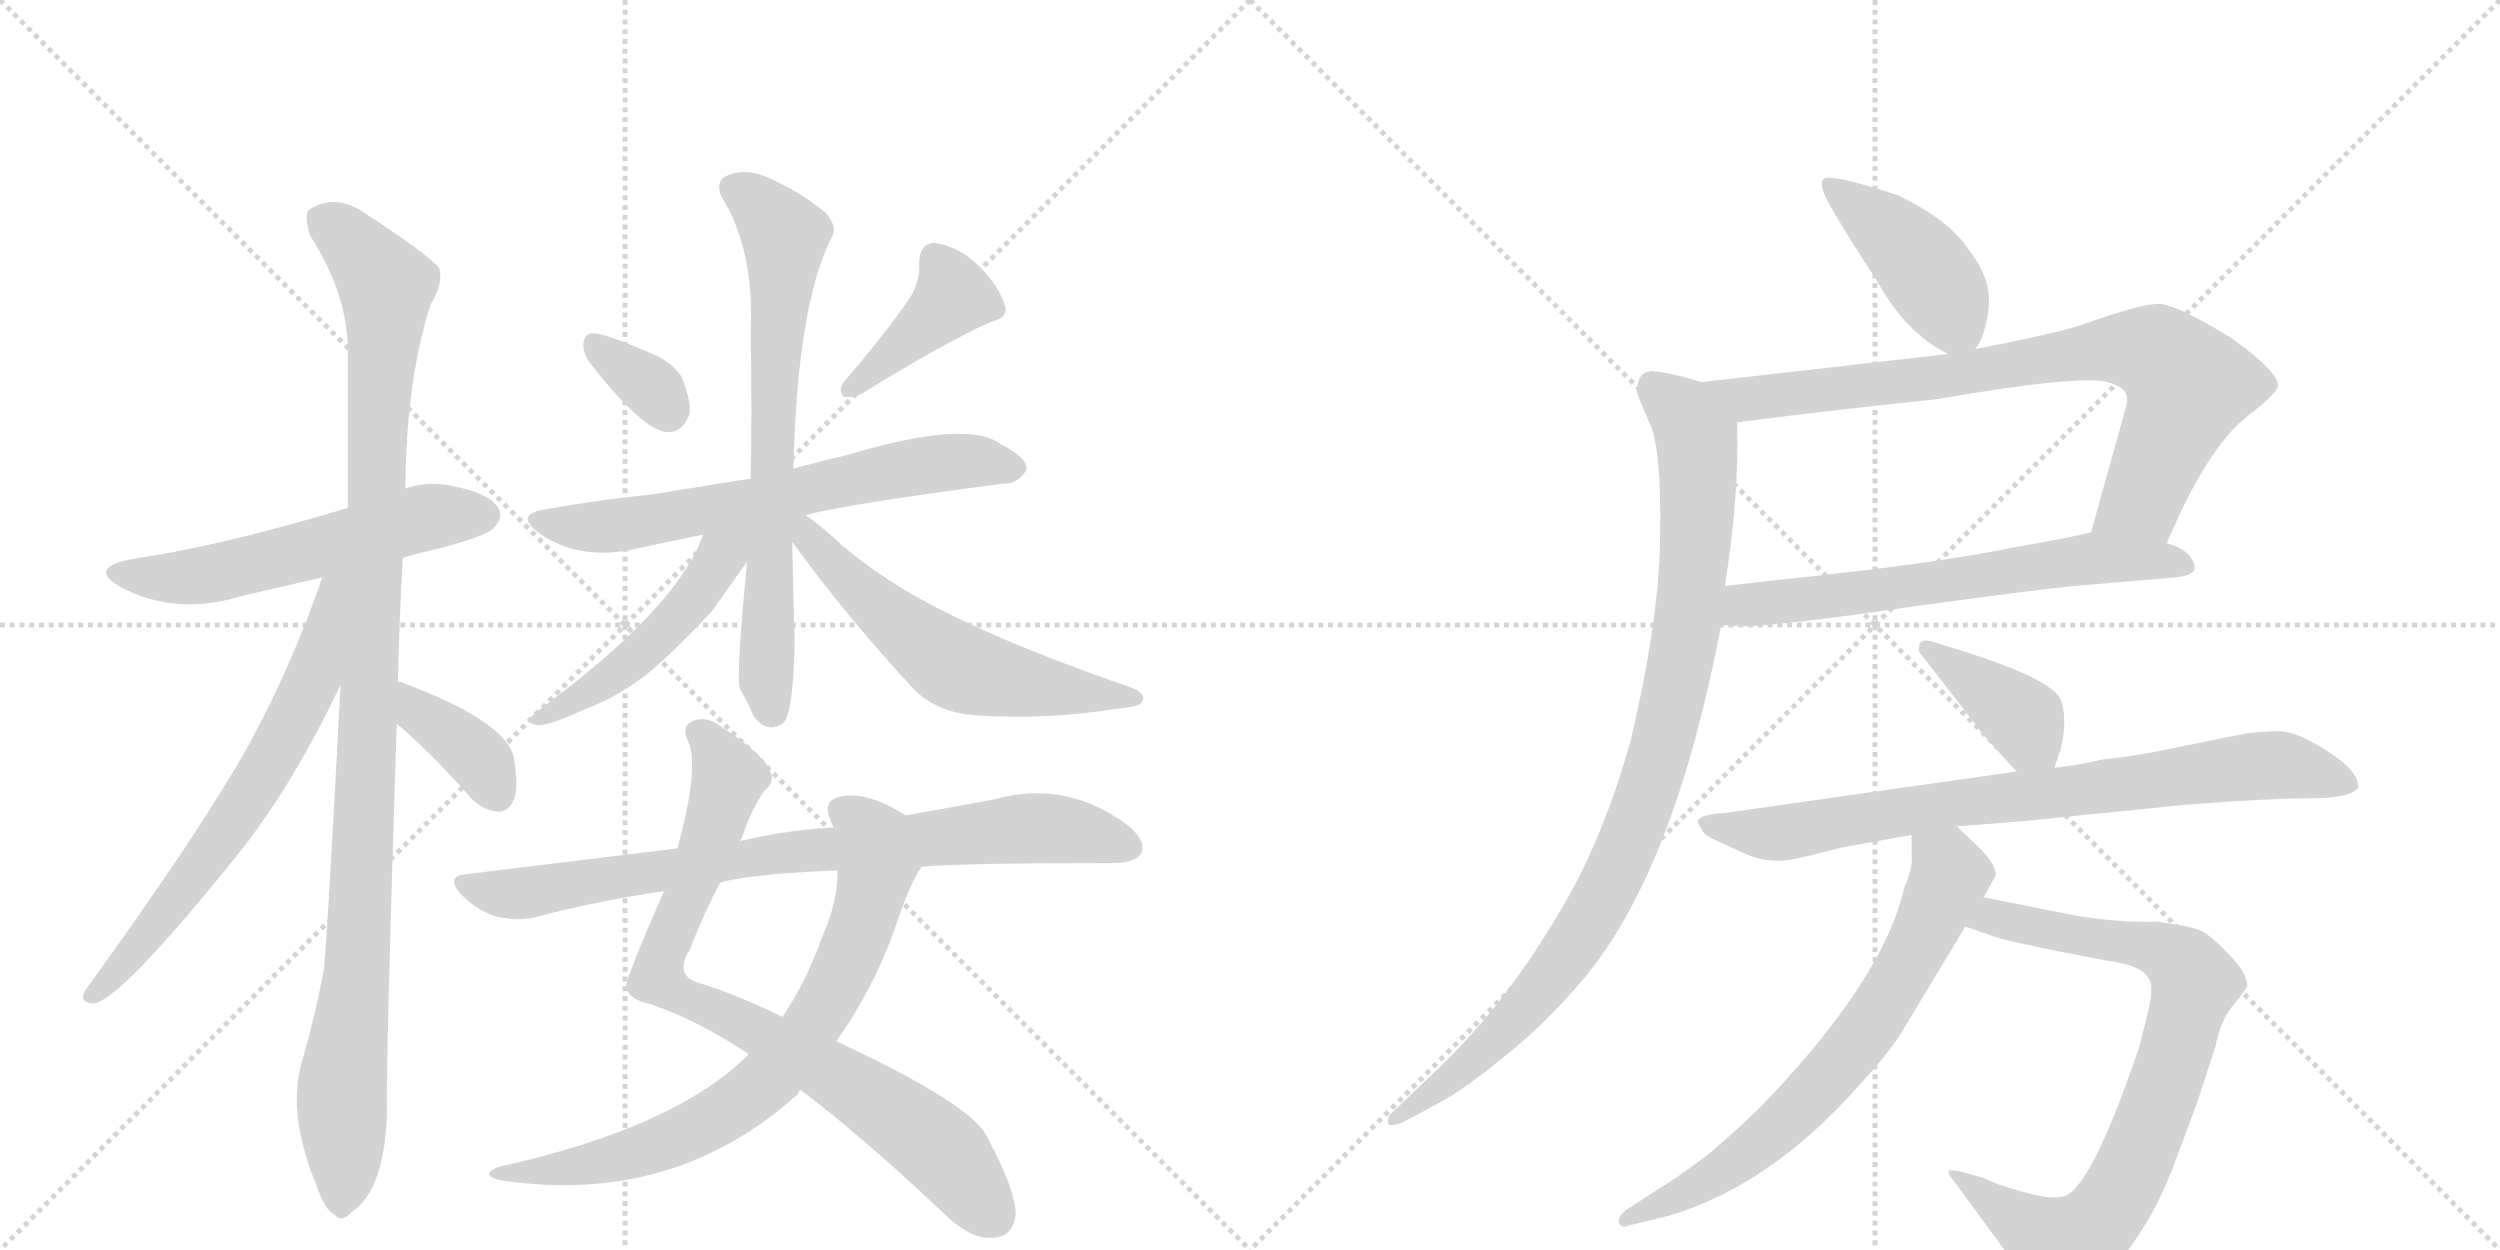 <svg version="1.1" viewBox="0 0 2048 1024" xmlns="http://www.w3.org/2000/svg">
  <g stroke="lightgray" stroke-dasharray="1,1" stroke-width="1" transform="scale(4, 4)">
    <line x1="0" y1="0" x2="256" y2="256"></line>
    <line x1="256" y1="0" x2="0" y2="256"></line>
    <line x1="128" y1="0" x2="128" y2="256"></line>
    <line x1="0" y1="128" x2="256" y2="128"></line>
    <line x1="256" y1="0" x2="512" y2="256"></line>
    <line x1="512" y1="0" x2="256" y2="256"></line>
    <line x1="384" y1="0" x2="384" y2="256"></line>
    <line x1="256" y1="128" x2="512" y2="128"></line>
  </g>
<g transform="scale(1, -1) translate(0, -850)">
   <style type="text/css">
    @keyframes keyframes0 {
      from {
       stroke: black;
       stroke-dashoffset: 559;
       stroke-width: 128;
       }
       65% {
       animation-timing-function: step-end;
       stroke: black;
       stroke-dashoffset: 0;
       stroke-width: 128;
       }
       to {
       stroke: black;
       stroke-width: 1024;
       }
       }
       #make-me-a-hanzi-animation-0 {
         animation: keyframes0 0.705s both;
         animation-delay: 0s;
         animation-timing-function: linear;
       }
    @keyframes keyframes1 {
      from {
       stroke: black;
       stroke-dashoffset: 1081;
       stroke-width: 128;
       }
       78% {
       animation-timing-function: step-end;
       stroke: black;
       stroke-dashoffset: 0;
       stroke-width: 128;
       }
       to {
       stroke: black;
       stroke-width: 1024;
       }
       }
       #make-me-a-hanzi-animation-1 {
         animation: keyframes1 1.13s both;
         animation-delay: 0.705s;
         animation-timing-function: linear;
       }
    @keyframes keyframes2 {
      from {
       stroke: black;
       stroke-dashoffset: 659;
       stroke-width: 128;
       }
       68% {
       animation-timing-function: step-end;
       stroke: black;
       stroke-dashoffset: 0;
       stroke-width: 128;
       }
       to {
       stroke: black;
       stroke-width: 1024;
       }
       }
       #make-me-a-hanzi-animation-2 {
         animation: keyframes2 0.786s both;
         animation-delay: 1.835s;
         animation-timing-function: linear;
       }
    @keyframes keyframes3 {
      from {
       stroke: black;
       stroke-dashoffset: 379;
       stroke-width: 128;
       }
       55% {
       animation-timing-function: step-end;
       stroke: black;
       stroke-dashoffset: 0;
       stroke-width: 128;
       }
       to {
       stroke: black;
       stroke-width: 1024;
       }
       }
       #make-me-a-hanzi-animation-3 {
         animation: keyframes3 0.558s both;
         animation-delay: 2.621s;
         animation-timing-function: linear;
       }
    @keyframes keyframes4 {
      from {
       stroke: black;
       stroke-dashoffset: 336;
       stroke-width: 128;
       }
       52% {
       animation-timing-function: step-end;
       stroke: black;
       stroke-dashoffset: 0;
       stroke-width: 128;
       }
       to {
       stroke: black;
       stroke-width: 1024;
       }
       }
       #make-me-a-hanzi-animation-4 {
         animation: keyframes4 0.523s both;
         animation-delay: 3.179s;
         animation-timing-function: linear;
       }
    @keyframes keyframes5 {
      from {
       stroke: black;
       stroke-dashoffset: 403;
       stroke-width: 128;
       }
       57% {
       animation-timing-function: step-end;
       stroke: black;
       stroke-dashoffset: 0;
       stroke-width: 128;
       }
       to {
       stroke: black;
       stroke-width: 1024;
       }
       }
       #make-me-a-hanzi-animation-5 {
         animation: keyframes5 0.578s both;
         animation-delay: 3.703s;
         animation-timing-function: linear;
       }
    @keyframes keyframes6 {
      from {
       stroke: black;
       stroke-dashoffset: 650;
       stroke-width: 128;
       }
       68% {
       animation-timing-function: step-end;
       stroke: black;
       stroke-dashoffset: 0;
       stroke-width: 128;
       }
       to {
       stroke: black;
       stroke-width: 1024;
       }
       }
       #make-me-a-hanzi-animation-6 {
         animation: keyframes6 0.779s both;
         animation-delay: 4.281s;
         animation-timing-function: linear;
       }
    @keyframes keyframes7 {
      from {
       stroke: black;
       stroke-dashoffset: 705;
       stroke-width: 128;
       }
       70% {
       animation-timing-function: step-end;
       stroke: black;
       stroke-dashoffset: 0;
       stroke-width: 128;
       }
       to {
       stroke: black;
       stroke-width: 1024;
       }
       }
       #make-me-a-hanzi-animation-7 {
         animation: keyframes7 0.824s both;
         animation-delay: 5.06s;
         animation-timing-function: linear;
       }
    @keyframes keyframes8 {
      from {
       stroke: black;
       stroke-dashoffset: 483;
       stroke-width: 128;
       }
       61% {
       animation-timing-function: step-end;
       stroke: black;
       stroke-dashoffset: 0;
       stroke-width: 128;
       }
       to {
       stroke: black;
       stroke-width: 1024;
       }
       }
       #make-me-a-hanzi-animation-8 {
         animation: keyframes8 0.643s both;
         animation-delay: 5.883s;
         animation-timing-function: linear;
       }
    @keyframes keyframes9 {
      from {
       stroke: black;
       stroke-dashoffset: 578;
       stroke-width: 128;
       }
       65% {
       animation-timing-function: step-end;
       stroke: black;
       stroke-dashoffset: 0;
       stroke-width: 128;
       }
       to {
       stroke: black;
       stroke-width: 1024;
       }
       }
       #make-me-a-hanzi-animation-9 {
         animation: keyframes9 0.72s both;
         animation-delay: 6.527s;
         animation-timing-function: linear;
       }
    @keyframes keyframes10 {
      from {
       stroke: black;
       stroke-dashoffset: 815;
       stroke-width: 128;
       }
       73% {
       animation-timing-function: step-end;
       stroke: black;
       stroke-dashoffset: 0;
       stroke-width: 128;
       }
       to {
       stroke: black;
       stroke-width: 1024;
       }
       }
       #make-me-a-hanzi-animation-10 {
         animation: keyframes10 0.913s both;
         animation-delay: 7.247s;
         animation-timing-function: linear;
       }
    @keyframes keyframes11 {
      from {
       stroke: black;
       stroke-dashoffset: 740;
       stroke-width: 128;
       }
       71% {
       animation-timing-function: step-end;
       stroke: black;
       stroke-dashoffset: 0;
       stroke-width: 128;
       }
       to {
       stroke: black;
       stroke-width: 1024;
       }
       }
       #make-me-a-hanzi-animation-11 {
         animation: keyframes11 0.852s both;
         animation-delay: 8.16s;
         animation-timing-function: linear;
       }
    @keyframes keyframes12 {
      from {
       stroke: black;
       stroke-dashoffset: 807;
       stroke-width: 128;
       }
       72% {
       animation-timing-function: step-end;
       stroke: black;
       stroke-dashoffset: 0;
       stroke-width: 128;
       }
       to {
       stroke: black;
       stroke-width: 1024;
       }
       }
       #make-me-a-hanzi-animation-12 {
         animation: keyframes12 0.907s both;
         animation-delay: 9.012s;
         animation-timing-function: linear;
       }
    @keyframes keyframes13 {
      from {
       stroke: black;
       stroke-dashoffset: 426;
       stroke-width: 128;
       }
       58% {
       animation-timing-function: step-end;
       stroke: black;
       stroke-dashoffset: 0;
       stroke-width: 128;
       }
       to {
       stroke: black;
       stroke-width: 1024;
       }
       }
       #make-me-a-hanzi-animation-13 {
         animation: keyframes13 0.597s both;
         animation-delay: 9.919s;
         animation-timing-function: linear;
       }
    @keyframes keyframes14 {
      from {
       stroke: black;
       stroke-dashoffset: 801;
       stroke-width: 128;
       }
       72% {
       animation-timing-function: step-end;
       stroke: black;
       stroke-dashoffset: 0;
       stroke-width: 128;
       }
       to {
       stroke: black;
       stroke-width: 1024;
       }
       }
       #make-me-a-hanzi-animation-14 {
         animation: keyframes14 0.902s both;
         animation-delay: 10.516s;
         animation-timing-function: linear;
       }
    @keyframes keyframes15 {
      from {
       stroke: black;
       stroke-dashoffset: 634;
       stroke-width: 128;
       }
       67% {
       animation-timing-function: step-end;
       stroke: black;
       stroke-dashoffset: 0;
       stroke-width: 128;
       }
       to {
       stroke: black;
       stroke-width: 1024;
       }
       }
       #make-me-a-hanzi-animation-15 {
         animation: keyframes15 0.766s both;
         animation-delay: 11.418s;
         animation-timing-function: linear;
       }
    @keyframes keyframes16 {
      from {
       stroke: black;
       stroke-dashoffset: 950;
       stroke-width: 128;
       }
       76% {
       animation-timing-function: step-end;
       stroke: black;
       stroke-dashoffset: 0;
       stroke-width: 128;
       }
       to {
       stroke: black;
       stroke-width: 1024;
       }
       }
       #make-me-a-hanzi-animation-16 {
         animation: keyframes16 1.023s both;
         animation-delay: 12.184s;
         animation-timing-function: linear;
       }
    @keyframes keyframes17 {
      from {
       stroke: black;
       stroke-dashoffset: 388;
       stroke-width: 128;
       }
       56% {
       animation-timing-function: step-end;
       stroke: black;
       stroke-dashoffset: 0;
       stroke-width: 128;
       }
       to {
       stroke: black;
       stroke-width: 1024;
       }
       }
       #make-me-a-hanzi-animation-17 {
         animation: keyframes17 0.566s both;
         animation-delay: 13.207s;
         animation-timing-function: linear;
       }
    @keyframes keyframes18 {
      from {
       stroke: black;
       stroke-dashoffset: 790;
       stroke-width: 128;
       }
       72% {
       animation-timing-function: step-end;
       stroke: black;
       stroke-dashoffset: 0;
       stroke-width: 128;
       }
       to {
       stroke: black;
       stroke-width: 1024;
       }
       }
       #make-me-a-hanzi-animation-18 {
         animation: keyframes18 0.893s both;
         animation-delay: 13.772s;
         animation-timing-function: linear;
       }
    @keyframes keyframes19 {
      from {
       stroke: black;
       stroke-dashoffset: 806;
       stroke-width: 128;
       }
       72% {
       animation-timing-function: step-end;
       stroke: black;
       stroke-dashoffset: 0;
       stroke-width: 128;
       }
       to {
       stroke: black;
       stroke-width: 1024;
       }
       }
       #make-me-a-hanzi-animation-19 {
         animation: keyframes19 0.906s both;
         animation-delay: 14.665s;
         animation-timing-function: linear;
       }
    @keyframes keyframes20 {
      from {
       stroke: black;
       stroke-dashoffset: 692;
       stroke-width: 128;
       }
       69% {
       animation-timing-function: step-end;
       stroke: black;
       stroke-dashoffset: 0;
       stroke-width: 128;
       }
       to {
       stroke: black;
       stroke-width: 1024;
       }
       }
       #make-me-a-hanzi-animation-20 {
         animation: keyframes20 0.813s both;
         animation-delay: 15.571s;
         animation-timing-function: linear;
       }
</style>
<path d="M 330 393 Q 343 397 361 401 Q 398 411 404 417 Q 413 426 408 434 Q 401 446 370 452 Q 351 456 332 450 L 285 434 Q 183 403 108 392 Q 71 385 99 369 Q 144 345 199 362 L 264 377 L 330 393 Z" fill="lightgray"></path> 
<path d="M 326 291 Q 327 340 330 393 L 332 450 Q 333 541 353 601 Q 363 617 360 630 Q 353 640 298 676 Q 274 692 253 678 Q 249 674 254 657 Q 285 609 285 562 L 285 434 L 279 289 Q 267 61 265 54 Q 258 17 247 -21 Q 235 -63 260 -123 Q 266 -141 274 -145 Q 280 -152 288 -143 Q 315 -125 317 -62 Q 316 -22 325 257 L 326 291 Z" fill="lightgray"></path> 
<path d="M 264 377 Q 240 307 205 242 Q 165 170 70 39 Q 64 29 76 28 Q 97 28 198 154 Q 241 209 279 289 C 335 406 274 405 264 377 Z" fill="lightgray"></path> 
<path d="M 325 257 Q 326 256 330 253 Q 358 228 386 196 Q 396 186 408 185 Q 417 185 421 195 Q 425 205 421 229 Q 415 259 329 291 Q 328 292 326 291 C 296 295 302 276 325 257 Z" fill="lightgray"></path> 
<path d="M 483 553 Q 526 498 546 496 Q 559 495 565 511 Q 566 523 558 542 Q 549 555 530 562 Q 500 575 488 577 Q 479 578 478 569 Q 477 562 483 553 Z" fill="lightgray"></path> 
<path d="M 746 607 Q 728 580 692 538 Q 686 531 691 525 Q 698 524 705 527 Q 775 570 811 586 Q 827 590 823 600 Q 819 615 802 632 Q 786 648 766 651 Q 753 651 753 634 Q 754 621 746 607 Z" fill="lightgray"></path> 
<path d="M 660 428 Q 693 437 823 454 Q 833 453 841 465 Q 842 475 820 486 Q 793 507 693 477 Q 675 473 657 468 Q 653 467 650 466 L 615 458 L 534 445 Q 494 441 448 433 Q 420 429 442 413 Q 472 392 514 399 Q 541 405 576 412 L 660 428 Z" fill="lightgray"></path> 
<path d="M 650 466 Q 653 599 681 655 Q 687 664 676 676 Q 654 694 628 705 Q 612 712 598 707 Q 585 703 591 689 Q 618 646 615 578 Q 616 511 615 458 L 612 390 Q 603 297 606 286 Q 612 276 617 264 Q 627 249 641 257 Q 650 264 651 325 Q 650 355 649 406 L 650 466 Z" fill="lightgray"></path> 
<path d="M 576 412 Q 555 352 441 268 Q 428 258 440 256 Q 449 255 479 269 Q 507 279 534 301 Q 556 320 583 349 L 612 390 C 636 423 595 461 576 412 Z" fill="lightgray"></path> 
<path d="M 649 406 Q 695 343 749 285 Q 768 266 800 264 Q 858 260 919 270 Q 935 271 936 276 Q 939 282 926 287 Q 784 336 722 379 Q 704 391 689 404 Q 673 419 660 428 C 636 446 631 430 649 406 Z" fill="lightgray"></path> 
<path d="M 656 -43 Q 704 -79 771 -142 Q 793 -164 810 -164 Q 829 -165 832 -146 Q 833 -127 809 -82 Q 797 -55 685 -3 L 641 17 Q 604 35 575 44 Q 551 50 565 72 Q 578 105 590 127 L 606 161 Q 607 162 608 164 Q 615 186 626 202 Q 635 209 631 218 Q 627 231 589 256 Q 579 263 569 260 Q 557 256 564 242 Q 573 221 555 155 L 544 120 Q 511 45 513 41 Q 516 31 531 28 Q 570 15 611 -12 Q 612 -12 613 -14 L 656 -43 Z" fill="lightgray"></path> 
<path d="M 613 -14 Q 553 -74 408 -106 Q 392 -113 411 -117 Q 552 -138 654 -46 Q 654 -43 656 -43 L 685 -3 Q 715 39 733 89 Q 745 126 755 140 C 770 166 768 167 742 182 Q 709 203 687 197 Q 674 194 680 179 Q 681 176 683 172 L 686 137 Q 687 113 673 81 Q 660 45 641 17 L 613 -14 Z" fill="lightgray"></path> 
<path d="M 755 140 Q 789 143 912 143 Q 930 143 935 151 Q 939 161 925 173 Q 874 212 814 195 L 742 182 L 683 172 Q 650 171 606 161 L 555 155 L 383 134 Q 364 133 378 117 Q 391 104 407 99 Q 426 95 440 99 Q 489 112 544 120 L 590 127 Q 614 134 686 137 L 755 140 Z" fill="lightgray"></path> 
<path d="M 1618 564 Q 1626 573 1629 597 Q 1632 621 1613 645 Q 1598 669 1555 690 Q 1503 707 1495 704 Q 1487 701 1503 675 Q 1519 648 1537 621 Q 1561 577 1596 560 C 1610 553 1610 553 1618 564 Z" fill="lightgray"></path> 
<path d="M 1775 405 Q 1808 483 1841 509 Q 1866 528 1866 534 Q 1867 545 1828 573 Q 1786 599 1770 601 Q 1755 602 1703 583 Q 1675 575 1618 564 L 1596 560 L 1394 537 C 1364 534 1393 500 1423 504 Q 1500 514 1587 523 Q 1690 541 1722 538 Q 1732 536 1738 532 Q 1744 527 1742 518 L 1713 414 C 1705 385 1763 378 1775 405 Z" fill="lightgray"></path> 
<path d="M 1410 338 L 1428 337 Q 1456 337 1566 353 Q 1676 368 1700 370 L 1782 377 Q 1802 379 1797 389 Q 1793 400 1775 405 L 1713 414 Q 1698 410 1652 402 Q 1585 388 1457 375 L 1413 370 C 1383 367 1380 340 1410 338 Z" fill="lightgray"></path> 
<path d="M 1341 529 Q 1343 522 1352 502 Q 1361 481 1360 414 Q 1360 346 1336 244 Q 1323 197 1305 156 Q 1287 114 1251 61 Q 1215 8 1167 -36 L 1142 -60 Q 1137 -64 1137 -68 Q 1136 -75 1150 -69 L 1178 -54 Q 1199 -43 1233 -15 Q 1267 12 1298 49 Q 1372 138 1410 338 L 1413 370 Q 1425 444 1423 504 C 1423 529 1423 529 1394 537 Q 1368 545 1354 546 Q 1341 546 1341 529 Z" fill="lightgray"></path> 
<path d="M 1683 221 L 1687 233 Q 1691 245 1691 259 Q 1691 272 1687 279 Q 1676 295 1610 316 L 1584 324 Q 1572 328 1572 319 Q 1571 317 1573 315 L 1621 253 Q 1625 247 1652 218 C 1672 196 1674 194 1683 221 Z" fill="lightgray"></path> 
<path d="M 1603 173 L 1654 177 L 1793 191 Q 1859 196 1892 196 Q 1926 196 1932 205 Q 1932 219 1906 235 Q 1881 251 1867 251 Q 1854 251 1839 249 L 1765 234 Q 1744 230 1723 228 Q 1702 223 1683 221 L 1652 218 L 1413 184 Q 1394 183 1391 178 Q 1391 174 1394 171 Q 1395 166 1407 161 L 1431 150 Q 1452 141 1478 148 L 1510 156 L 1566 166 L 1603 173 Z" fill="lightgray"></path> 
<path d="M 1601 -118 L 1634 -163 Q 1641 -172 1647 -182 L 1657 -202 Q 1662 -212 1666 -215 Q 1678 -222 1697 -213 Q 1716 -205 1733 -187 Q 1763 -152 1781 -104 L 1800 -53 L 1815 -7 Q 1819 14 1829 26 Q 1839 38 1841 42 Q 1841 53 1826 68 Q 1812 83 1804 87 Q 1797 91 1767 95 Q 1732 94 1695 101 L 1625 115 C 1596 121 1582 101 1610 91 L 1630 84 Q 1641 79 1726 63 Q 1759 59 1762 44 Q 1763 39 1761 27 L 1753 -6 Q 1714 -122 1691 -130 Q 1679 -133 1656 -126 Q 1634 -120 1625 -115 L 1607 -110 Q 1604 -109 1600 -109 Q 1592 -107 1601 -118 Z" fill="lightgray"></path> 
<path d="M 1625 115 L 1635 133 Q 1635 142 1621 156 L 1603 173 C 1581 194 1566 196 1566 166 L 1566 147 Q 1567 139 1560 123 Q 1543 48 1444 -55 Q 1425 -74 1399 -96 Q 1371 -117 1357 -125 L 1334 -140 Q 1326 -145 1326 -151 Q 1328 -157 1334 -154 L 1367 -146 Q 1451 -121 1524 -38 Q 1549 -11 1560 8 L 1610 91 L 1625 115 Z" fill="lightgray"></path> 
      <clipPath id="make-me-a-hanzi-clip-0">
      <path d="M 330 393 Q 343 397 361 401 Q 398 411 404 417 Q 413 426 408 434 Q 401 446 370 452 Q 351 456 332 450 L 285 434 Q 183 403 108 392 Q 71 385 99 369 Q 144 345 199 362 L 264 377 L 330 393 Z" fill="lightgray"></path>
      </clipPath>
      <path clip-path="url(#make-me-a-hanzi-clip-0)" d="M 100 382 L 148 376 L 344 425 L 397 428 " fill="none" id="make-me-a-hanzi-animation-0" stroke-dasharray="431 862" stroke-linecap="round"></path>

      <clipPath id="make-me-a-hanzi-clip-1">
      <path d="M 326 291 Q 327 340 330 393 L 332 450 Q 333 541 353 601 Q 363 617 360 630 Q 353 640 298 676 Q 274 692 253 678 Q 249 674 254 657 Q 285 609 285 562 L 285 434 L 279 289 Q 267 61 265 54 Q 258 17 247 -21 Q 235 -63 260 -123 Q 266 -141 274 -145 Q 280 -152 288 -143 Q 315 -125 317 -62 Q 316 -22 325 257 L 326 291 Z" fill="lightgray"></path>
      </clipPath>
      <path clip-path="url(#make-me-a-hanzi-clip-1)" d="M 264 671 L 293 647 L 316 616 L 295 100 L 280 -43 L 279 -132 " fill="none" id="make-me-a-hanzi-animation-1" stroke-dasharray="953 1906" stroke-linecap="round"></path>

      <clipPath id="make-me-a-hanzi-clip-2">
      <path d="M 264 377 Q 240 307 205 242 Q 165 170 70 39 Q 64 29 76 28 Q 97 28 198 154 Q 241 209 279 289 C 335 406 274 405 264 377 Z" fill="lightgray"></path>
      </clipPath>
      <path clip-path="url(#make-me-a-hanzi-clip-2)" d="M 280 374 L 270 367 L 258 298 L 226 233 L 160 132 L 77 35 " fill="none" id="make-me-a-hanzi-animation-2" stroke-dasharray="531 1062" stroke-linecap="round"></path>

      <clipPath id="make-me-a-hanzi-clip-3">
      <path d="M 325 257 Q 326 256 330 253 Q 358 228 386 196 Q 396 186 408 185 Q 417 185 421 195 Q 425 205 421 229 Q 415 259 329 291 Q 328 292 326 291 C 296 295 302 276 325 257 Z" fill="lightgray"></path>
      </clipPath>
      <path clip-path="url(#make-me-a-hanzi-clip-3)" d="M 328 285 L 339 282 L 344 265 L 396 224 L 408 199 " fill="none" id="make-me-a-hanzi-animation-3" stroke-dasharray="251 502" stroke-linecap="round"></path>

      <clipPath id="make-me-a-hanzi-clip-4">
      <path d="M 483 553 Q 526 498 546 496 Q 559 495 565 511 Q 566 523 558 542 Q 549 555 530 562 Q 500 575 488 577 Q 479 578 478 569 Q 477 562 483 553 Z" fill="lightgray"></path>
      </clipPath>
      <path clip-path="url(#make-me-a-hanzi-clip-4)" d="M 488 566 L 526 539 L 547 513 " fill="none" id="make-me-a-hanzi-animation-4" stroke-dasharray="208 416" stroke-linecap="round"></path>

      <clipPath id="make-me-a-hanzi-clip-5">
      <path d="M 746 607 Q 728 580 692 538 Q 686 531 691 525 Q 698 524 705 527 Q 775 570 811 586 Q 827 590 823 600 Q 819 615 802 632 Q 786 648 766 651 Q 753 651 753 634 Q 754 621 746 607 Z" fill="lightgray"></path>
      </clipPath>
      <path clip-path="url(#make-me-a-hanzi-clip-5)" d="M 766 637 L 781 607 L 697 531 " fill="none" id="make-me-a-hanzi-animation-5" stroke-dasharray="275 550" stroke-linecap="round"></path>

      <clipPath id="make-me-a-hanzi-clip-6">
      <path d="M 660 428 Q 693 437 823 454 Q 833 453 841 465 Q 842 475 820 486 Q 793 507 693 477 Q 675 473 657 468 Q 653 467 650 466 L 615 458 L 534 445 Q 494 441 448 433 Q 420 429 442 413 Q 472 392 514 399 Q 541 405 576 412 L 660 428 Z" fill="lightgray"></path>
      </clipPath>
      <path clip-path="url(#make-me-a-hanzi-clip-6)" d="M 443 424 L 467 418 L 516 421 L 752 469 L 801 472 L 831 466 " fill="none" id="make-me-a-hanzi-animation-6" stroke-dasharray="522 1044" stroke-linecap="round"></path>

      <clipPath id="make-me-a-hanzi-clip-7">
      <path d="M 650 466 Q 653 599 681 655 Q 687 664 676 676 Q 654 694 628 705 Q 612 712 598 707 Q 585 703 591 689 Q 618 646 615 578 Q 616 511 615 458 L 612 390 Q 603 297 606 286 Q 612 276 617 264 Q 627 249 641 257 Q 650 264 651 325 Q 650 355 649 406 L 650 466 Z" fill="lightgray"></path>
      </clipPath>
      <path clip-path="url(#make-me-a-hanzi-clip-7)" d="M 600 696 L 624 680 L 643 652 L 628 376 L 633 266 " fill="none" id="make-me-a-hanzi-animation-7" stroke-dasharray="577 1154" stroke-linecap="round"></path>

      <clipPath id="make-me-a-hanzi-clip-8">
      <path d="M 576 412 Q 555 352 441 268 Q 428 258 440 256 Q 449 255 479 269 Q 507 279 534 301 Q 556 320 583 349 L 612 390 C 636 423 595 461 576 412 Z" fill="lightgray"></path>
      </clipPath>
      <path clip-path="url(#make-me-a-hanzi-clip-8)" d="M 608 412 L 528 317 L 482 282 L 471 280 L 467 272 L 444 262 " fill="none" id="make-me-a-hanzi-animation-8" stroke-dasharray="355 710" stroke-linecap="round"></path>

      <clipPath id="make-me-a-hanzi-clip-9">
      <path d="M 649 406 Q 695 343 749 285 Q 768 266 800 264 Q 858 260 919 270 Q 935 271 936 276 Q 939 282 926 287 Q 784 336 722 379 Q 704 391 689 404 Q 673 419 660 428 C 636 446 631 430 649 406 Z" fill="lightgray"></path>
      </clipPath>
      <path clip-path="url(#make-me-a-hanzi-clip-9)" d="M 656 421 L 696 374 L 776 308 L 836 290 L 929 280 " fill="none" id="make-me-a-hanzi-animation-9" stroke-dasharray="450 900" stroke-linecap="round"></path>

      <clipPath id="make-me-a-hanzi-clip-10">
      <path d="M 656 -43 Q 704 -79 771 -142 Q 793 -164 810 -164 Q 829 -165 832 -146 Q 833 -127 809 -82 Q 797 -55 685 -3 L 641 17 Q 604 35 575 44 Q 551 50 565 72 Q 578 105 590 127 L 606 161 Q 607 162 608 164 Q 615 186 626 202 Q 635 209 631 218 Q 627 231 589 256 Q 579 263 569 260 Q 557 256 564 242 Q 573 221 555 155 L 544 120 Q 511 45 513 41 Q 516 31 531 28 Q 570 15 611 -12 Q 612 -12 613 -14 L 656 -43 Z" fill="lightgray"></path>
      </clipPath>
      <path clip-path="url(#make-me-a-hanzi-clip-10)" d="M 572 250 L 587 235 L 597 212 L 538 50 L 720 -54 L 772 -94 L 813 -145 " fill="none" id="make-me-a-hanzi-animation-10" stroke-dasharray="687 1374" stroke-linecap="round"></path>

      <clipPath id="make-me-a-hanzi-clip-11">
      <path d="M 613 -14 Q 553 -74 408 -106 Q 392 -113 411 -117 Q 552 -138 654 -46 Q 654 -43 656 -43 L 685 -3 Q 715 39 733 89 Q 745 126 755 140 C 770 166 768 167 742 182 Q 709 203 687 197 Q 674 194 680 179 Q 681 176 683 172 L 686 137 Q 687 113 673 81 Q 660 45 641 17 L 613 -14 Z" fill="lightgray"></path>
      </clipPath>
      <path clip-path="url(#make-me-a-hanzi-clip-11)" d="M 689 186 L 702 178 L 718 152 L 711 106 L 684 40 L 631 -33 L 594 -61 L 541 -87 L 470 -107 L 419 -109 " fill="none" id="make-me-a-hanzi-animation-11" stroke-dasharray="612 1224" stroke-linecap="round"></path>

      <clipPath id="make-me-a-hanzi-clip-12">
      <path d="M 755 140 Q 789 143 912 143 Q 930 143 935 151 Q 939 161 925 173 Q 874 212 814 195 L 742 182 L 683 172 Q 650 171 606 161 L 555 155 L 383 134 Q 364 133 378 117 Q 391 104 407 99 Q 426 95 440 99 Q 489 112 544 120 L 590 127 Q 614 134 686 137 L 755 140 Z" fill="lightgray"></path>
      </clipPath>
      <path clip-path="url(#make-me-a-hanzi-clip-12)" d="M 380 126 L 431 118 L 649 153 L 850 172 L 925 156 " fill="none" id="make-me-a-hanzi-animation-12" stroke-dasharray="679 1358" stroke-linecap="round"></path>

      <clipPath id="make-me-a-hanzi-clip-13">
      <path d="M 1618 564 Q 1626 573 1629 597 Q 1632 621 1613 645 Q 1598 669 1555 690 Q 1503 707 1495 704 Q 1487 701 1503 675 Q 1519 648 1537 621 Q 1561 577 1596 560 C 1610 553 1610 553 1618 564 Z" fill="lightgray"></path>
      </clipPath>
      <path clip-path="url(#make-me-a-hanzi-clip-13)" d="M 1499 699 L 1569 640 L 1611 574 " fill="none" id="make-me-a-hanzi-animation-13" stroke-dasharray="298 596" stroke-linecap="round"></path>

      <clipPath id="make-me-a-hanzi-clip-14">
      <path d="M 1775 405 Q 1808 483 1841 509 Q 1866 528 1866 534 Q 1867 545 1828 573 Q 1786 599 1770 601 Q 1755 602 1703 583 Q 1675 575 1618 564 L 1596 560 L 1394 537 C 1364 534 1393 500 1423 504 Q 1500 514 1587 523 Q 1690 541 1722 538 Q 1732 536 1738 532 Q 1744 527 1742 518 L 1713 414 C 1705 385 1763 378 1775 405 Z" fill="lightgray"></path>
      </clipPath>
      <path clip-path="url(#make-me-a-hanzi-clip-14)" d="M 1402 534 L 1430 523 L 1595 541 L 1721 564 L 1768 560 L 1791 532 L 1786 514 L 1755 441 L 1722 420 " fill="none" id="make-me-a-hanzi-animation-14" stroke-dasharray="673 1346" stroke-linecap="round"></path>

      <clipPath id="make-me-a-hanzi-clip-15">
      <path d="M 1410 338 L 1428 337 Q 1456 337 1566 353 Q 1676 368 1700 370 L 1782 377 Q 1802 379 1797 389 Q 1793 400 1775 405 L 1713 414 Q 1698 410 1652 402 Q 1585 388 1457 375 L 1413 370 C 1383 367 1380 340 1410 338 Z" fill="lightgray"></path>
      </clipPath>
      <path clip-path="url(#make-me-a-hanzi-clip-15)" d="M 1415 343 L 1437 356 L 1576 370 L 1713 393 L 1787 387 " fill="none" id="make-me-a-hanzi-animation-15" stroke-dasharray="506 1012" stroke-linecap="round"></path>

      <clipPath id="make-me-a-hanzi-clip-16">
      <path d="M 1341 529 Q 1343 522 1352 502 Q 1361 481 1360 414 Q 1360 346 1336 244 Q 1323 197 1305 156 Q 1287 114 1251 61 Q 1215 8 1167 -36 L 1142 -60 Q 1137 -64 1137 -68 Q 1136 -75 1150 -69 L 1178 -54 Q 1199 -43 1233 -15 Q 1267 12 1298 49 Q 1372 138 1410 338 L 1413 370 Q 1425 444 1423 504 C 1423 529 1423 529 1394 537 Q 1368 545 1354 546 Q 1341 546 1341 529 Z" fill="lightgray"></path>
      </clipPath>
      <path clip-path="url(#make-me-a-hanzi-clip-16)" d="M 1354 532 L 1378 513 L 1390 491 L 1391 443 L 1375 296 L 1348 196 L 1315 118 L 1284 68 L 1217 -9 L 1144 -67 " fill="none" id="make-me-a-hanzi-animation-16" stroke-dasharray="822 1644" stroke-linecap="round"></path>

      <clipPath id="make-me-a-hanzi-clip-17">
      <path d="M 1683 221 L 1687 233 Q 1691 245 1691 259 Q 1691 272 1687 279 Q 1676 295 1610 316 L 1584 324 Q 1572 328 1572 319 Q 1571 317 1573 315 L 1621 253 Q 1625 247 1652 218 C 1672 196 1674 194 1683 221 Z" fill="lightgray"></path>
      </clipPath>
      <path clip-path="url(#make-me-a-hanzi-clip-17)" d="M 1579 319 L 1658 261 L 1674 231 " fill="none" id="make-me-a-hanzi-animation-17" stroke-dasharray="260 520" stroke-linecap="round"></path>

      <clipPath id="make-me-a-hanzi-clip-18">
      <path d="M 1603 173 L 1654 177 L 1793 191 Q 1859 196 1892 196 Q 1926 196 1932 205 Q 1932 219 1906 235 Q 1881 251 1867 251 Q 1854 251 1839 249 L 1765 234 Q 1744 230 1723 228 Q 1702 223 1683 221 L 1652 218 L 1413 184 Q 1394 183 1391 178 Q 1391 174 1394 171 Q 1395 166 1407 161 L 1431 150 Q 1452 141 1478 148 L 1510 156 L 1566 166 L 1603 173 Z" fill="lightgray"></path>
      </clipPath>
      <path clip-path="url(#make-me-a-hanzi-clip-18)" d="M 1397 176 L 1466 168 L 1602 193 L 1861 223 L 1925 208 " fill="none" id="make-me-a-hanzi-animation-18" stroke-dasharray="662 1324" stroke-linecap="round"></path>

      <clipPath id="make-me-a-hanzi-clip-19">
      <path d="M 1601 -118 L 1634 -163 Q 1641 -172 1647 -182 L 1657 -202 Q 1662 -212 1666 -215 Q 1678 -222 1697 -213 Q 1716 -205 1733 -187 Q 1763 -152 1781 -104 L 1800 -53 L 1815 -7 Q 1819 14 1829 26 Q 1839 38 1841 42 Q 1841 53 1826 68 Q 1812 83 1804 87 Q 1797 91 1767 95 Q 1732 94 1695 101 L 1625 115 C 1596 121 1582 101 1610 91 L 1630 84 Q 1641 79 1726 63 Q 1759 59 1762 44 Q 1763 39 1761 27 L 1753 -6 Q 1714 -122 1691 -130 Q 1679 -133 1656 -126 Q 1634 -120 1625 -115 L 1607 -110 Q 1604 -109 1600 -109 Q 1592 -107 1601 -118 Z" fill="lightgray"></path>
      </clipPath>
      <path clip-path="url(#make-me-a-hanzi-clip-19)" d="M 1617 95 L 1632 99 L 1772 71 L 1791 58 L 1798 45 L 1750 -101 L 1711 -159 L 1688 -172 L 1603 -113 " fill="none" id="make-me-a-hanzi-animation-19" stroke-dasharray="678 1356" stroke-linecap="round"></path>

      <clipPath id="make-me-a-hanzi-clip-20">
      <path d="M 1625 115 L 1635 133 Q 1635 142 1621 156 L 1603 173 C 1581 194 1566 196 1566 166 L 1566 147 Q 1567 139 1560 123 Q 1543 48 1444 -55 Q 1425 -74 1399 -96 Q 1371 -117 1357 -125 L 1334 -140 Q 1326 -145 1326 -151 Q 1328 -157 1334 -154 L 1367 -146 Q 1451 -121 1524 -38 Q 1549 -11 1560 8 L 1610 91 L 1625 115 Z" fill="lightgray"></path>
      </clipPath>
      <path clip-path="url(#make-me-a-hanzi-clip-20)" d="M 1573 161 L 1598 133 L 1550 38 L 1522 -4 L 1478 -54 L 1408 -112 L 1332 -147 " fill="none" id="make-me-a-hanzi-animation-20" stroke-dasharray="564 1128" stroke-linecap="round"></path>

</g>
</svg>
